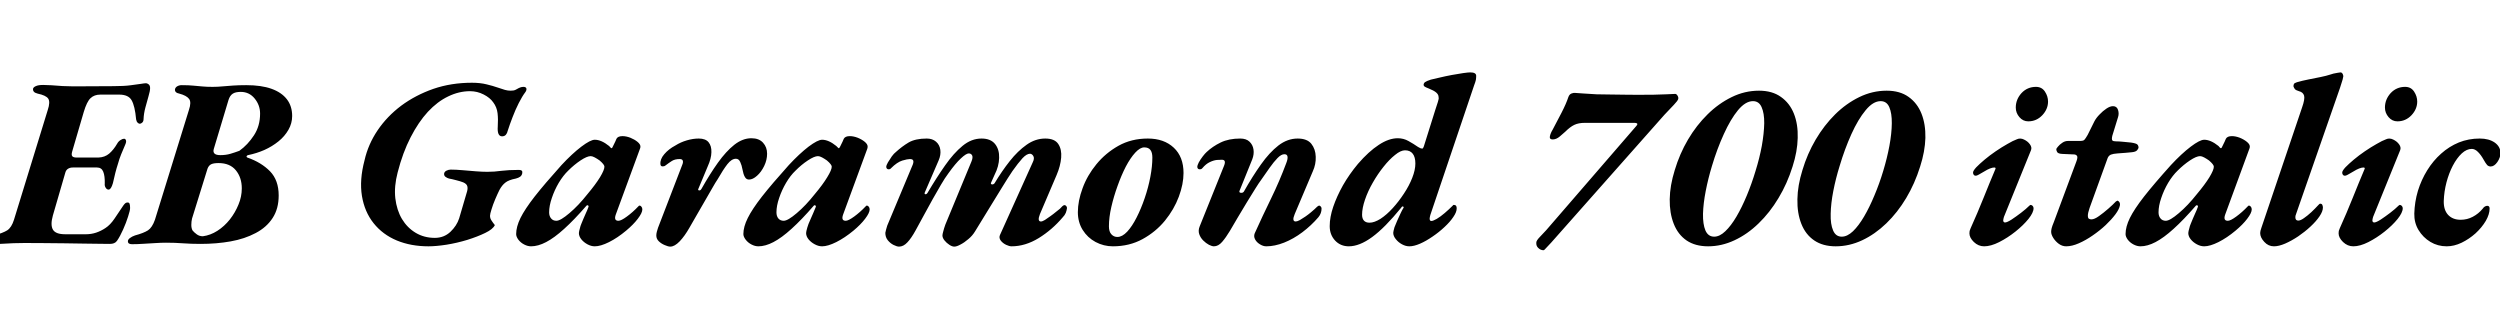 <svg xmlns="http://www.w3.org/2000/svg" xmlns:xlink="http://www.w3.org/1999/xlink" width="248.664" height="31.32"><path fill="black" d="M-0.91 24.29L-0.91 24.29Q-1.15 24.29-1.24 24.18Q-1.32 24.07-1.30 23.93L-1.30 23.93Q-1.22 23.57-0.62 23.42L-0.62 23.42Q0.29 23.18 0.72 22.91Q1.15 22.63 1.39 21.86L1.39 21.86L4.75 10.94Q5.02 10.13 4.79 9.80Q4.56 9.48 3.74 9.31L3.74 9.31Q3.46 9.24 3.36 9.11Q3.26 8.98 3.29 8.81L3.29 8.81Q3.34 8.66 3.58 8.56Q3.82 8.45 4.30 8.45L4.30 8.45Q4.61 8.45 5.12 8.48Q5.64 8.52 6.23 8.56Q6.82 8.59 7.30 8.59L7.30 8.59L11.26 8.57Q12.34 8.57 13.00 8.48Q13.66 8.40 14.02 8.34Q14.38 8.28 14.50 8.28L14.50 8.28Q14.66 8.28 14.80 8.40Q14.93 8.52 14.93 8.76L14.93 8.76Q14.93 9.05 14.77 9.58Q14.62 10.10 14.46 10.70Q14.30 11.30 14.28 11.83L14.28 11.83Q14.28 12.07 14.15 12.19Q14.02 12.31 13.90 12.31L13.90 12.31Q13.80 12.31 13.69 12.20Q13.58 12.10 13.54 11.88L13.54 11.88Q13.42 10.54 13.09 9.97Q12.77 9.41 11.86 9.41L11.86 9.41L9.98 9.41Q9.38 9.41 9.01 9.76Q8.64 10.10 8.33 11.14L8.33 11.14L7.18 15.07Q7.08 15.41 7.19 15.54Q7.30 15.67 7.61 15.67L7.61 15.67L9.79 15.67Q10.42 15.65 10.86 15.28Q11.30 14.90 11.66 14.28L11.66 14.28Q11.78 14.06 11.99 13.93Q12.19 13.80 12.34 13.80L12.34 13.80Q12.48 13.80 12.53 13.96Q12.58 14.11 12.46 14.38L12.46 14.38Q12.24 14.88 12.05 15.35Q11.86 15.82 11.74 16.27L11.74 16.27Q11.59 16.73 11.47 17.20Q11.35 17.66 11.23 18.22L11.23 18.22Q11.14 18.53 11.03 18.70Q10.92 18.86 10.80 18.86L10.80 18.86Q10.63 18.86 10.51 18.67Q10.39 18.48 10.42 18.26L10.42 18.26Q10.44 17.50 10.27 17.08Q10.10 16.66 9.65 16.66L9.65 16.66L7.25 16.66Q6.96 16.66 6.76 16.79Q6.55 16.92 6.48 17.23L6.48 17.23L5.26 21.43Q4.99 22.39 5.27 22.85Q5.54 23.30 6.48 23.30L6.48 23.30L8.57 23.30Q9.07 23.30 9.56 23.14Q10.06 22.97 10.49 22.68L10.49 22.68Q10.97 22.37 11.40 21.73Q11.83 21.10 12.26 20.45L12.26 20.45Q12.38 20.28 12.47 20.21Q12.55 20.14 12.70 20.14L12.70 20.14Q12.84 20.14 12.89 20.27Q12.94 20.40 12.94 20.69L12.94 20.69Q12.94 20.93 12.74 21.54Q12.55 22.15 12.25 22.82Q11.95 23.50 11.64 23.95L11.64 23.95Q11.52 24.12 11.34 24.19Q11.16 24.26 10.94 24.26L10.94 24.26Q10.68 24.26 10.00 24.25Q9.31 24.24 8.38 24.23Q7.44 24.22 6.40 24.20Q5.35 24.19 4.32 24.18Q3.29 24.17 2.45 24.17L2.45 24.17Q1.94 24.17 1.34 24.19Q0.74 24.22 0.17 24.25Q-0.41 24.29-0.91 24.29ZM13.13 24.29L13.13 24.29Q12.72 24.29 12.72 24L12.72 24Q12.72 23.83 12.92 23.68Q13.13 23.52 13.42 23.42L13.42 23.42Q14.30 23.18 14.72 22.91Q15.14 22.63 15.41 21.86L15.41 21.86L18.79 10.94Q19.06 10.15 18.80 9.83Q18.55 9.50 17.83 9.31L17.83 9.31Q17.59 9.26 17.50 9.17Q17.40 9.07 17.40 8.95L17.40 8.95Q17.40 8.74 17.60 8.60Q17.81 8.47 18.07 8.47L18.07 8.47Q18.79 8.47 19.25 8.52Q19.70 8.57 20.14 8.60Q20.57 8.64 21.14 8.64L21.14 8.64Q21.67 8.64 22.15 8.59Q22.63 8.54 23.18 8.51Q23.74 8.47 24.50 8.47L24.50 8.47Q25.99 8.47 27 8.83Q28.01 9.19 28.54 9.88Q29.06 10.56 29.06 11.54L29.06 11.54Q29.06 12.26 28.69 12.91Q28.32 13.56 27.70 14.06Q27.07 14.57 26.29 14.92Q25.51 15.26 24.67 15.43L24.67 15.43Q24.55 15.46 24.53 15.54Q24.50 15.62 24.60 15.67L24.60 15.67Q25.99 16.15 26.86 17.04Q27.72 17.93 27.72 19.44L27.72 19.44Q27.72 20.76 27.12 21.68Q26.52 22.61 25.43 23.18Q24.34 23.76 22.94 24.01Q21.55 24.26 19.94 24.26L19.94 24.26Q19.01 24.26 18.20 24.20Q17.40 24.14 16.51 24.14L16.51 24.14Q16.03 24.14 15.43 24.18Q14.83 24.22 14.24 24.25Q13.66 24.29 13.13 24.29ZM20.18 23.50L20.18 23.50Q20.93 23.40 21.62 22.96Q22.32 22.51 22.86 21.83Q23.40 21.14 23.72 20.35Q24.05 19.56 24.05 18.74L24.05 18.74Q24.05 17.66 23.46 16.94Q22.87 16.22 21.74 16.22L21.74 16.22Q21.24 16.22 21 16.34Q20.76 16.46 20.64 16.78L20.64 16.78L19.10 21.74Q19.03 22.03 19.03 22.37Q19.03 22.70 19.15 22.92L19.15 22.92Q19.30 23.11 19.56 23.30Q19.82 23.50 20.18 23.50ZM21.91 15.43L21.91 15.43Q22.46 15.43 22.91 15.30Q23.35 15.17 23.81 15.00L23.81 15.00Q24.65 14.40 25.26 13.46Q25.87 12.53 25.87 11.30L25.87 11.30Q25.87 10.46 25.33 9.80Q24.79 9.14 23.95 9.14L23.95 9.14Q23.42 9.14 23.15 9.32Q22.87 9.50 22.73 9.94L22.73 9.94L21.26 14.83Q21.10 15.43 21.91 15.43ZM42.62 24.50L42.62 24.50Q40.87 24.50 39.47 23.92Q38.06 23.33 37.16 22.20Q36.26 21.07 36 19.49Q35.74 17.90 36.26 15.94L36.26 15.94Q36.62 14.35 37.56 12.96Q38.50 11.57 39.91 10.51Q41.33 9.46 43.10 8.84Q44.88 8.23 46.94 8.23L46.94 8.23Q47.76 8.23 48.40 8.39Q49.03 8.54 49.51 8.71L49.51 8.71Q49.94 8.86 50.22 8.94Q50.50 9.02 50.78 9.02L50.78 9.02Q50.93 9.02 51.07 9.00Q51.22 8.98 51.38 8.88L51.38 8.88Q51.58 8.76 51.74 8.70Q51.91 8.64 52.06 8.64L52.06 8.64Q52.32 8.64 52.36 8.81Q52.39 8.98 52.25 9.17L52.25 9.17Q51.94 9.58 51.60 10.25Q51.26 10.92 50.98 11.66Q50.69 12.41 50.50 13.01L50.50 13.01Q50.45 13.25 50.32 13.40Q50.18 13.56 49.94 13.56L49.94 13.56Q49.44 13.56 49.51 12.58L49.51 12.58Q49.56 11.86 49.49 11.26Q49.42 10.66 49.06 10.18L49.06 10.18Q48.74 9.72 48.11 9.40Q47.47 9.07 46.75 9.07L46.75 9.07Q45.65 9.07 44.58 9.59Q43.51 10.10 42.56 11.12Q41.62 12.14 40.84 13.66Q40.06 15.17 39.55 17.16L39.55 17.16Q39.19 18.53 39.32 19.72Q39.46 20.90 39.98 21.78Q40.51 22.66 41.35 23.16Q42.19 23.66 43.25 23.66L43.25 23.66Q44.16 23.66 44.80 23.06Q45.43 22.46 45.67 21.72L45.67 21.72L46.46 19.03Q46.54 18.74 46.48 18.52Q46.42 18.29 46.08 18.14L46.08 18.14Q45.77 18.02 45.36 17.92Q44.95 17.81 44.66 17.76L44.66 17.76Q44.47 17.71 44.30 17.58Q44.14 17.45 44.18 17.23L44.18 17.23Q44.23 17.06 44.42 16.97Q44.62 16.87 44.83 16.87L44.83 16.87Q45.36 16.87 46.03 16.93Q46.70 16.99 47.35 17.04Q48 17.09 48.48 17.09L48.48 17.09Q49.18 17.09 49.88 16.99Q50.59 16.90 51.62 16.90L51.62 16.90Q52.03 16.90 51.94 17.26L51.94 17.26Q51.89 17.47 51.73 17.58Q51.58 17.69 51.31 17.76L51.31 17.76Q50.59 17.90 50.27 18.16Q49.94 18.41 49.68 18.89L49.68 18.89Q49.49 19.27 49.26 19.81Q49.03 20.35 48.89 20.82Q48.74 21.29 48.74 21.46L48.74 21.46Q48.74 21.72 48.88 21.92Q49.01 22.13 49.22 22.39L49.22 22.39Q49.03 22.80 48.26 23.17Q47.50 23.54 46.48 23.86Q45.46 24.17 44.41 24.34Q43.37 24.50 42.62 24.50ZM52.82 24.50L52.82 24.50Q52.49 24.50 52.14 24.32Q51.79 24.14 51.56 23.84Q51.34 23.54 51.34 23.28L51.34 23.28Q51.34 22.56 51.77 21.68Q52.20 20.81 53.18 19.55Q54.17 18.29 55.85 16.42L55.85 16.42Q56.90 15.29 57.82 14.59Q58.73 13.90 59.16 13.90L59.16 13.90Q59.81 13.90 60.58 14.52L60.58 14.52Q60.74 14.71 60.77 14.72Q60.79 14.74 60.82 14.74L60.82 14.74Q60.86 14.74 60.88 14.72Q60.89 14.71 60.96 14.57L60.96 14.57Q61.13 14.23 61.20 14.08Q61.27 13.92 61.32 13.80L61.32 13.80Q61.46 13.54 61.92 13.54L61.92 13.54Q62.28 13.54 62.70 13.70Q63.12 13.87 63.41 14.11Q63.70 14.35 63.70 14.57L63.70 14.57Q63.70 14.71 63.65 14.81L63.65 14.81L61.25 21.34Q61.03 21.96 61.51 21.96L61.51 21.96Q61.78 21.96 62.35 21.54Q62.93 21.12 63.50 20.52L63.50 20.52Q63.55 20.47 63.56 20.46Q63.58 20.45 63.62 20.45L63.62 20.45Q63.72 20.45 63.80 20.56Q63.89 20.66 63.89 20.83L63.89 20.83Q63.89 21.17 63.44 21.76Q63 22.34 62.28 22.94L62.28 22.94Q61.42 23.66 60.58 24.08Q59.74 24.50 59.16 24.50L59.16 24.50Q58.80 24.50 58.43 24.30Q58.06 24.10 57.82 23.80Q57.58 23.50 57.58 23.18L57.58 23.18Q57.58 23.04 57.70 22.63L57.70 22.63Q57.72 22.51 57.82 22.27Q57.91 22.03 58.03 21.76Q58.15 21.48 58.28 21.19Q58.42 20.90 58.51 20.64L58.51 20.64Q58.58 20.50 58.50 20.44Q58.42 20.38 58.34 20.45L58.34 20.45Q57.12 21.86 56.12 22.76Q55.13 23.66 54.32 24.08Q53.52 24.50 52.82 24.50ZM55.34 21.96L55.34 21.96Q55.75 21.96 56.64 21.20Q57.53 20.45 58.44 19.30L58.44 19.30Q59.23 18.36 59.68 17.63Q60.12 16.90 60.12 16.58L60.12 16.58Q60.12 16.37 59.64 15.96L59.64 15.96Q59.40 15.79 59.16 15.66Q58.92 15.53 58.75 15.53L58.75 15.53Q58.39 15.53 57.74 15.96Q57.10 16.39 56.52 16.97L56.52 16.97Q56.02 17.45 55.58 18.18Q55.15 18.91 54.89 19.69Q54.62 20.47 54.62 21.12L54.62 21.12Q54.62 21.50 54.82 21.73Q55.01 21.96 55.34 21.96ZM66.67 24.53L66.67 24.53Q66.46 24.53 66.12 24.38Q65.78 24.24 65.53 24Q65.28 23.76 65.28 23.42L65.28 23.42Q65.28 23.26 65.33 23.06Q65.38 22.87 65.45 22.66L65.45 22.66L67.87 16.37Q67.97 16.13 67.91 15.97Q67.85 15.82 67.61 15.82L67.61 15.82Q67.13 15.82 66.83 16.01Q66.53 16.20 66.19 16.46L66.19 16.46Q66.07 16.56 65.89 16.55Q65.71 16.54 65.69 16.34L65.69 16.34Q65.64 15.84 66.07 15.34Q66.50 14.83 67.18 14.47L67.18 14.47Q67.70 14.14 68.32 13.96Q68.93 13.78 69.50 13.78L69.50 13.78Q70.18 13.78 70.48 14.15Q70.78 14.52 70.76 15.14Q70.75 15.77 70.39 16.56L70.39 16.56L69.48 18.74Q69.38 18.91 69.53 18.94Q69.67 18.96 69.77 18.79L69.77 18.79Q70.61 17.30 71.41 16.18Q72.22 15.05 73.04 14.40Q73.87 13.75 74.74 13.75L74.74 13.75Q75.50 13.75 75.90 14.20Q76.30 14.64 76.30 15.29L76.30 15.29Q76.30 15.91 76.01 16.51Q75.72 17.11 75.30 17.48Q74.88 17.86 74.50 17.86L74.50 17.86Q74.23 17.86 74.09 17.60Q73.94 17.35 73.85 16.85L73.85 16.85Q73.78 16.44 73.63 16.12Q73.49 15.79 73.20 15.79L73.20 15.79Q72.77 15.79 72.35 16.33Q71.93 16.87 71.38 17.83L71.38 17.83Q71.18 18.12 70.84 18.72Q70.49 19.32 70.08 20.04Q69.67 20.76 69.26 21.46Q68.86 22.15 68.57 22.66L68.57 22.66Q68.11 23.47 67.61 24Q67.10 24.53 66.67 24.53ZM75.43 24.50L75.43 24.50Q75.10 24.50 74.75 24.32Q74.40 24.14 74.17 23.84Q73.94 23.54 73.94 23.28L73.94 23.28Q73.94 22.56 74.38 21.68Q74.81 20.81 75.79 19.55Q76.78 18.29 78.46 16.42L78.46 16.42Q79.51 15.29 80.42 14.59Q81.34 13.90 81.77 13.90L81.77 13.90Q82.42 13.90 83.18 14.52L83.18 14.52Q83.35 14.71 83.38 14.72Q83.40 14.74 83.42 14.74L83.42 14.74Q83.47 14.74 83.48 14.72Q83.50 14.71 83.57 14.57L83.57 14.57Q83.74 14.23 83.81 14.08Q83.88 13.92 83.93 13.80L83.93 13.80Q84.07 13.54 84.53 13.54L84.53 13.54Q84.89 13.54 85.31 13.70Q85.73 13.87 86.02 14.11Q86.30 14.35 86.30 14.57L86.30 14.57Q86.30 14.71 86.26 14.81L86.26 14.81L83.86 21.34Q83.64 21.96 84.12 21.96L84.12 21.96Q84.38 21.96 84.96 21.54Q85.54 21.12 86.11 20.52L86.11 20.52Q86.16 20.47 86.17 20.46Q86.18 20.45 86.23 20.45L86.23 20.45Q86.33 20.45 86.41 20.56Q86.50 20.66 86.50 20.83L86.50 20.83Q86.50 21.17 86.05 21.76Q85.61 22.34 84.89 22.94L84.89 22.94Q84.02 23.66 83.18 24.08Q82.34 24.50 81.77 24.50L81.77 24.50Q81.41 24.50 81.04 24.30Q80.66 24.10 80.42 23.80Q80.18 23.50 80.18 23.18L80.18 23.18Q80.18 23.04 80.30 22.63L80.30 22.63Q80.33 22.51 80.42 22.27Q80.52 22.03 80.64 21.76Q80.76 21.48 80.89 21.19Q81.02 20.90 81.12 20.64L81.12 20.64Q81.19 20.50 81.11 20.44Q81.02 20.38 80.95 20.45L80.95 20.45Q79.73 21.86 78.73 22.76Q77.74 23.66 76.93 24.08Q76.13 24.50 75.43 24.50ZM77.95 21.96L77.95 21.96Q78.36 21.96 79.25 21.20Q80.14 20.45 81.05 19.30L81.05 19.30Q81.84 18.36 82.28 17.63Q82.73 16.90 82.73 16.58L82.73 16.58Q82.73 16.37 82.25 15.96L82.25 15.96Q82.01 15.79 81.77 15.66Q81.53 15.53 81.36 15.53L81.36 15.53Q81 15.53 80.35 15.96Q79.70 16.39 79.13 16.97L79.13 16.97Q78.62 17.45 78.19 18.18Q77.76 18.91 77.50 19.69Q77.23 20.47 77.23 21.12L77.23 21.12Q77.23 21.50 77.42 21.73Q77.62 21.96 77.95 21.96ZM89.42 24.53L89.42 24.53Q89.21 24.53 88.87 24.36Q88.54 24.19 88.30 23.89Q88.06 23.59 88.06 23.16L88.06 23.16Q88.08 23.04 88.13 22.85Q88.18 22.66 88.25 22.44L88.25 22.44L90.79 16.37Q90.89 16.10 90.83 15.96Q90.77 15.82 90.50 15.82L90.50 15.82Q90.26 15.82 89.75 15.97Q89.23 16.13 88.63 16.73L88.63 16.73Q88.54 16.85 88.36 16.84Q88.18 16.82 88.15 16.61L88.15 16.61Q88.15 16.44 88.32 16.15Q88.49 15.86 88.70 15.56Q88.92 15.26 89.11 15.12L89.11 15.12Q89.71 14.57 90.38 14.17Q91.06 13.78 92.18 13.78L92.18 13.78Q92.74 13.78 93.10 14.09Q93.46 14.40 93.53 14.90Q93.60 15.41 93.36 15.96L93.36 15.96L91.99 19.13Q91.92 19.30 92.04 19.32Q92.16 19.34 92.26 19.18L92.26 19.18Q93.14 17.69 94.00 16.46Q94.85 15.24 95.74 14.51Q96.62 13.78 97.63 13.78L97.63 13.78Q98.54 13.78 98.98 14.33Q99.41 14.88 99.38 15.71Q99.36 16.54 98.93 17.38L98.93 17.38L98.59 18.14Q98.50 18.31 98.66 18.34Q98.83 18.36 98.93 18.22L98.93 18.22Q99.65 17.02 100.44 16.02Q101.23 15.02 102.11 14.40Q102.98 13.78 103.97 13.78L103.97 13.78Q104.90 13.78 105.26 14.32Q105.62 14.86 105.55 15.68Q105.48 16.51 105.10 17.40L105.10 17.40L103.44 21.29Q103.15 22.03 103.54 22.03L103.54 22.03Q103.68 22.03 103.93 21.88Q104.18 21.72 104.48 21.50Q104.78 21.29 105.04 21.07Q105.29 20.86 105.43 20.76L105.43 20.76Q105.55 20.62 105.67 20.51Q105.79 20.40 105.89 20.40L105.89 20.40Q105.96 20.40 106.04 20.48Q106.13 20.57 106.13 20.69L106.13 20.69Q106.10 20.93 106.01 21.17Q105.91 21.41 105.70 21.62L105.70 21.62Q104.66 22.85 103.32 23.68Q101.98 24.50 100.61 24.50L100.61 24.50Q100.39 24.50 100.07 24.35Q99.74 24.19 99.54 23.93Q99.34 23.66 99.46 23.38L99.46 23.38L102.72 16.15Q102.91 15.77 102.79 15.54Q102.67 15.31 102.46 15.29L102.46 15.29Q102.12 15.29 101.70 15.74Q101.28 16.20 100.70 17.02L100.70 17.02Q100.25 17.69 99.65 18.67Q99.05 19.66 98.36 20.77Q97.68 21.89 96.98 23.02L96.98 23.02Q96.72 23.45 96.32 23.78Q95.93 24.12 95.54 24.32Q95.16 24.53 94.92 24.53L94.92 24.53Q94.70 24.53 94.43 24.35Q94.15 24.17 93.95 23.92Q93.74 23.66 93.74 23.42L93.74 23.42Q93.74 23.30 93.82 23.02Q93.89 22.73 94.03 22.34L94.03 22.34L96.62 16.08Q96.79 15.67 96.70 15.47Q96.60 15.26 96.36 15.26L96.36 15.26Q96.10 15.26 95.57 15.76Q95.04 16.25 94.34 17.23L94.34 17.23Q93.98 17.71 93.59 18.38Q93.19 19.06 92.77 19.81Q92.35 20.57 91.92 21.36Q91.49 22.15 91.08 22.90L91.08 22.90Q90.65 23.69 90.25 24.11Q89.86 24.53 89.42 24.53ZM110.69 24.50L110.69 24.50Q109.78 24.50 108.97 24.07Q108.17 23.64 107.69 22.87Q107.21 22.10 107.21 21.10L107.21 21.10Q107.21 19.99 107.68 18.72Q108.14 17.45 109.06 16.33Q109.97 15.22 111.25 14.50Q112.54 13.78 114.17 13.78L114.17 13.78Q115.78 13.78 116.75 14.69Q117.72 15.60 117.72 17.21L117.72 17.21Q117.72 18.31 117.25 19.57Q116.78 20.83 115.87 21.95Q114.96 23.06 113.65 23.78Q112.34 24.50 110.69 24.50ZM111.14 23.57L111.14 23.57Q111.62 23.57 112.12 23.04Q112.61 22.51 113.05 21.64Q113.50 20.76 113.86 19.70Q114.22 18.65 114.42 17.59Q114.62 16.54 114.62 15.67L114.62 15.67Q114.62 15.17 114.43 14.92Q114.24 14.66 113.81 14.66L113.81 14.66Q113.40 14.66 112.92 15.18Q112.44 15.70 111.98 16.57Q111.53 17.45 111.16 18.49Q110.78 19.54 110.54 20.58Q110.30 21.62 110.30 22.51L110.30 22.51Q110.30 23.04 110.54 23.30Q110.78 23.57 111.14 23.57ZM120.74 24.50L120.74 24.50Q120.55 24.50 120.25 24.35Q119.95 24.19 119.68 23.92Q119.40 23.64 119.28 23.28Q119.16 22.92 119.33 22.51L119.33 22.51L121.75 16.49Q121.99 15.89 121.54 15.89L121.54 15.89Q121.37 15.89 121.04 15.91Q120.72 15.94 120.34 16.12Q119.95 16.30 119.59 16.73L119.59 16.73Q119.50 16.85 119.30 16.84Q119.11 16.82 119.09 16.61L119.09 16.61Q119.09 16.44 119.24 16.15Q119.40 15.86 119.63 15.56Q119.86 15.26 120.02 15.12L120.02 15.12Q120.60 14.57 121.42 14.17Q122.23 13.78 123.36 13.78L123.36 13.78Q123.96 13.78 124.28 14.09Q124.61 14.40 124.68 14.87Q124.75 15.34 124.56 15.84L124.56 15.84L123.29 18.98Q123.22 19.15 123.42 19.18Q123.62 19.20 123.72 19.06L123.72 19.06Q124.58 17.54 125.42 16.36Q126.26 15.17 127.16 14.47Q128.06 13.78 129.07 13.78L129.07 13.78Q130.01 13.78 130.43 14.30Q130.85 14.83 130.87 15.59Q130.90 16.34 130.58 17.04L130.58 17.04L128.78 21.29Q128.47 22.03 128.88 22.03L128.88 22.03Q129.02 22.03 129.29 21.89Q129.55 21.74 129.84 21.54Q130.13 21.34 130.38 21.13Q130.63 20.93 130.75 20.81L130.75 20.81Q130.87 20.69 131.00 20.57Q131.14 20.45 131.21 20.45L131.21 20.45Q131.28 20.45 131.36 20.53Q131.45 20.62 131.45 20.74L131.45 20.74Q131.45 21.22 131.14 21.60L131.14 21.60Q130.42 22.44 129.54 23.10Q128.66 23.76 127.73 24.13Q126.79 24.50 125.95 24.50L125.95 24.50Q125.64 24.50 125.32 24.30Q124.99 24.10 124.84 23.81Q124.68 23.52 124.80 23.21L124.80 23.21Q125.59 21.46 126.43 19.74Q127.27 18.02 127.94 16.22L127.94 16.22Q128.11 15.79 128.06 15.56Q128.02 15.34 127.75 15.34L127.75 15.34Q127.44 15.34 127.07 15.72Q126.70 16.10 126.29 16.68Q125.88 17.26 125.45 17.88L125.45 17.88Q125.23 18.17 124.85 18.78Q124.46 19.39 124.01 20.14Q123.55 20.88 123.11 21.64Q122.66 22.39 122.33 22.97L122.33 22.97Q121.94 23.62 121.56 24.06Q121.18 24.50 120.74 24.50ZM134.16 24.50L134.16 24.50Q133.34 24.50 132.80 23.93Q132.26 23.35 132.26 22.49L132.26 22.49Q132.26 21.60 132.61 20.57Q132.96 19.54 133.58 18.43Q134.21 17.33 135.07 16.30L135.07 16.30Q136.13 15.07 137.14 14.41Q138.14 13.75 139.03 13.75L139.03 13.75Q139.61 13.75 140.10 14.03Q140.59 14.30 141.05 14.62L141.05 14.62Q141.22 14.71 141.30 14.75Q141.38 14.78 141.46 14.78L141.46 14.78Q141.55 14.78 141.62 14.57L141.62 14.57L142.75 10.97Q142.94 10.39 143.02 10.14Q143.09 9.89 143.10 9.83Q143.11 9.77 143.10 9.76Q143.09 9.74 143.09 9.65L143.09 9.65Q143.09 9.41 142.85 9.20Q142.61 9.00 142.13 8.81L142.13 8.81Q141.82 8.69 141.71 8.62Q141.60 8.54 141.60 8.45L141.60 8.45Q141.60 8.28 141.74 8.17Q141.89 8.06 142.32 7.92L142.32 7.92Q142.61 7.85 143.18 7.72Q143.76 7.58 144.40 7.46Q145.03 7.34 145.54 7.27Q146.04 7.20 146.23 7.20L146.23 7.20Q146.83 7.20 146.83 7.54L146.83 7.54Q146.83 7.75 146.80 7.94Q146.76 8.14 146.62 8.50L146.62 8.50L142.27 21.38Q142.25 21.50 142.22 21.59Q142.20 21.67 142.20 21.74L142.20 21.74Q142.20 21.98 142.37 21.98L142.37 21.98Q142.54 21.98 142.91 21.77Q143.28 21.55 143.70 21.19Q144.12 20.83 144.48 20.47L144.48 20.47Q144.55 20.40 144.55 20.39Q144.55 20.38 144.60 20.38L144.60 20.38Q144.91 20.38 144.89 20.74L144.89 20.74Q144.89 21.10 144.55 21.59Q144.22 22.08 143.68 22.58Q143.14 23.09 142.49 23.53Q141.84 23.98 141.24 24.24Q140.64 24.50 140.18 24.50L140.18 24.50Q139.82 24.50 139.45 24.30Q139.08 24.10 138.83 23.78Q138.58 23.47 138.58 23.16L138.58 23.16Q138.58 23.04 138.70 22.61L138.70 22.61Q138.82 22.34 138.97 21.96Q139.13 21.58 139.30 21.24Q139.46 20.90 139.56 20.74Q139.66 20.57 139.58 20.76L139.58 20.76Q139.66 20.59 139.56 20.54Q139.46 20.50 139.37 20.66L139.37 20.66Q137.74 22.66 136.48 23.58Q135.22 24.50 134.16 24.50ZM136.22 22.15L136.22 22.15Q136.70 22.15 137.32 21.76Q137.93 21.36 138.53 20.70Q139.13 20.04 139.64 19.26Q140.16 18.48 140.47 17.69Q140.78 16.90 140.78 16.27L140.78 16.27Q140.78 15.62 140.52 15.29Q140.26 14.95 139.75 14.95L139.75 14.95Q139.32 14.95 138.76 15.41Q138.19 15.86 137.62 16.58Q137.04 17.30 136.55 18.16Q136.06 19.01 135.77 19.86Q135.48 20.71 135.48 21.36L135.48 21.36Q135.48 21.74 135.67 21.95Q135.86 22.15 136.22 22.15ZM153.53 24.89L153.53 24.89Q153.24 24.89 153.01 24.67Q152.78 24.46 152.81 24.12L152.81 24.12Q152.81 23.93 153.16 23.57Q153.50 23.21 153.79 22.90L153.79 22.90L162.74 12.55Q162.91 12.36 162.84 12.29Q162.77 12.22 162.60 12.22L162.60 12.22L157.63 12.22Q157.01 12.22 156.59 12.42Q156.17 12.62 155.69 13.10L155.69 13.10Q155.50 13.27 155.15 13.57Q154.80 13.87 154.44 13.87L154.44 13.87Q154.10 13.87 154.16 13.56Q154.22 13.25 154.44 12.89L154.44 12.89Q154.85 12.10 155.32 11.21Q155.78 10.32 156.00 9.65L156.00 9.65Q156.10 9.38 156.31 9.30Q156.53 9.22 156.65 9.24L156.65 9.24Q156.94 9.26 157.51 9.30Q158.09 9.34 158.81 9.38L158.81 9.38Q159.38 9.38 160.16 9.40Q160.94 9.41 161.69 9.42Q162.43 9.43 162.89 9.43L162.89 9.43Q163.78 9.43 164.48 9.42Q165.19 9.41 165.73 9.38Q166.27 9.36 166.63 9.34L166.63 9.34Q166.75 9.34 166.86 9.52Q166.97 9.70 166.92 9.86L166.92 9.86Q166.87 10.03 166.49 10.43Q166.10 10.82 165.55 11.42L165.55 11.42L154.30 24.12Q154.08 24.34 153.84 24.61Q153.60 24.89 153.53 24.89ZM169.90 24.50L169.90 24.50Q168.62 24.50 167.76 23.92Q166.90 23.33 166.48 22.26Q166.06 21.19 166.08 19.82Q166.10 18.46 166.58 16.92L166.58 16.92Q167.06 15.31 167.90 13.88Q168.74 12.46 169.84 11.38Q170.93 10.30 172.24 9.66Q173.54 9.02 174.96 9.02L174.96 9.02Q176.28 9.02 177.14 9.64Q178.01 10.25 178.43 11.30Q178.85 12.36 178.81 13.72Q178.78 15.07 178.30 16.56L178.30 16.56Q177.77 18.26 176.90 19.70Q176.04 21.14 174.92 22.22Q173.81 23.30 172.52 23.90Q171.24 24.50 169.90 24.50ZM170.50 23.54L170.50 23.54Q171.05 23.54 171.61 23.00Q172.18 22.46 172.72 21.54Q173.26 20.62 173.75 19.44Q174.24 18.26 174.62 16.99L174.62 16.99Q175.01 15.74 175.24 14.51Q175.46 13.27 175.48 12.26Q175.49 11.26 175.22 10.66Q174.96 10.06 174.36 10.06L174.36 10.06Q173.62 10.06 172.87 10.96Q172.13 11.86 171.46 13.34Q170.78 14.83 170.28 16.51L170.28 16.51Q169.90 17.76 169.66 19.00Q169.42 20.23 169.39 21.26Q169.37 22.30 169.63 22.92Q169.90 23.54 170.50 23.54ZM182.59 24.50L182.59 24.50Q181.32 24.50 180.46 23.92Q179.59 23.33 179.17 22.26Q178.75 21.19 178.78 19.82Q178.80 18.46 179.28 16.92L179.28 16.92Q179.76 15.31 180.60 13.88Q181.44 12.46 182.53 11.38Q183.62 10.30 184.93 9.66Q186.24 9.02 187.66 9.02L187.66 9.02Q188.98 9.02 189.84 9.64Q190.70 10.25 191.12 11.30Q191.54 12.36 191.51 13.72Q191.47 15.07 190.99 16.56L190.99 16.56Q190.46 18.26 189.60 19.70Q188.74 21.14 187.62 22.22Q186.50 23.30 185.22 23.90Q183.94 24.50 182.59 24.50ZM183.19 23.54L183.19 23.54Q183.74 23.54 184.31 23.00Q184.87 22.46 185.41 21.54Q185.95 20.62 186.44 19.44Q186.94 18.26 187.32 16.99L187.32 16.99Q187.70 15.74 187.93 14.51Q188.16 13.27 188.17 12.26Q188.18 11.26 187.92 10.66Q187.66 10.06 187.06 10.06L187.06 10.06Q186.31 10.06 185.57 10.96Q184.82 11.86 184.15 13.34Q183.48 14.83 182.98 16.51L182.98 16.51Q182.59 17.76 182.35 19.00Q182.11 20.23 182.09 21.26Q182.06 22.30 182.33 22.92Q182.59 23.54 183.19 23.54ZM197.35 24.50L197.35 24.50Q196.78 24.50 196.33 24.07Q195.89 23.64 195.89 23.21L195.89 23.21Q195.89 23.09 195.91 22.97Q195.94 22.85 196.01 22.70L196.01 22.70Q196.70 21.17 197.30 19.67Q197.90 18.17 198.48 16.80L198.48 16.80Q198.53 16.66 198.36 16.66L198.36 16.66Q198.19 16.66 197.93 16.76Q197.66 16.87 197.39 17.04Q197.11 17.21 196.85 17.35L196.85 17.35Q196.54 17.54 196.39 17.45Q196.25 17.35 196.25 17.16L196.25 17.16Q196.25 16.99 196.57 16.64Q196.90 16.30 197.40 15.88Q197.90 15.46 198.50 15.05Q199.10 14.64 199.67 14.32Q200.23 13.99 200.62 13.85L200.62 13.85Q200.95 13.70 201.32 13.88Q201.70 14.06 201.91 14.36Q202.13 14.66 202.01 14.95L202.01 14.95L199.32 21.58Q199.30 21.67 199.27 21.78Q199.25 21.89 199.25 21.94L199.25 21.94Q199.25 22.03 199.31 22.08Q199.37 22.13 199.42 22.13L199.42 22.13Q199.63 22.13 200.08 21.84Q200.52 21.55 201.02 21.17Q201.53 20.78 201.86 20.45L201.86 20.45Q201.94 20.38 201.96 20.38L201.96 20.38Q202.08 20.38 202.18 20.48Q202.27 20.59 202.27 20.71L202.27 20.71Q202.27 21.14 201.76 21.78Q201.24 22.42 200.46 23.04Q199.68 23.66 198.85 24.08Q198.02 24.50 197.35 24.50ZM201.74 12.07L201.74 12.07Q201.22 12.07 200.86 11.65Q200.50 11.23 200.50 10.70L200.50 10.70Q200.50 9.89 201.07 9.26Q201.65 8.64 202.51 8.64L202.51 8.64Q203.09 8.64 203.40 9.11Q203.71 9.58 203.71 10.10L203.71 10.10Q203.71 10.85 203.14 11.46Q202.56 12.07 201.74 12.07ZM205.51 24.50L205.51 24.50Q205.13 24.50 204.79 24.26Q204.46 24.02 204.24 23.68Q204.02 23.33 204.02 23.06L204.02 23.06Q204.02 22.90 204.07 22.69Q204.12 22.49 204.29 22.08L204.29 22.08L206.54 16.03Q206.69 15.62 206.58 15.49Q206.47 15.36 206.28 15.36L206.28 15.36L205.13 15.31Q204.72 15.29 204.62 15.13Q204.53 14.98 204.53 14.83L204.53 14.83Q204.53 14.78 204.70 14.58Q204.86 14.38 205.13 14.20Q205.39 14.02 205.68 14.02L205.68 14.02L206.86 14.02Q207.22 14.02 207.32 13.91Q207.43 13.80 207.65 13.42L207.65 13.42L208.32 12.07Q208.51 11.71 208.84 11.38Q209.16 11.04 209.52 10.80Q209.88 10.56 210.17 10.56L210.17 10.56Q210.55 10.56 210.67 10.93Q210.79 11.30 210.67 11.66L210.67 11.66L210.10 13.51Q210.02 13.87 210.11 13.97Q210.19 14.06 210.46 14.06L210.46 14.06Q210.77 14.06 211.15 14.10Q211.54 14.14 211.97 14.18L211.97 14.18Q212.50 14.26 212.60 14.38Q212.71 14.50 212.71 14.69L212.71 14.69Q212.71 14.76 212.58 14.93Q212.45 15.10 212.06 15.14L212.06 15.14Q211.75 15.17 211.42 15.20Q211.08 15.24 210.62 15.26L210.62 15.26Q210.19 15.29 209.96 15.38Q209.74 15.48 209.64 15.72L209.64 15.72L207.84 20.69Q207.67 21.19 207.67 21.44Q207.67 21.70 207.78 21.76Q207.89 21.82 208.03 21.82L208.03 21.82Q208.32 21.82 208.78 21.49Q209.23 21.17 209.70 20.76Q210.17 20.35 210.46 20.04L210.46 20.04Q210.53 19.99 210.59 19.97Q210.65 19.94 210.65 19.97L210.65 19.97Q210.77 20.02 210.83 20.15Q210.89 20.28 210.86 20.42L210.86 20.42Q210.79 20.81 210.41 21.32Q210.02 21.84 209.44 22.39Q208.85 22.94 208.15 23.42Q207.46 23.90 206.77 24.20Q206.09 24.50 205.51 24.50ZM212.90 24.50L212.90 24.50Q212.57 24.50 212.22 24.32Q211.87 24.14 211.64 23.84Q211.42 23.54 211.42 23.28L211.42 23.28Q211.42 22.56 211.85 21.68Q212.28 20.81 213.26 19.55Q214.25 18.29 215.93 16.42L215.93 16.42Q216.98 15.29 217.90 14.59Q218.81 13.90 219.24 13.90L219.24 13.90Q219.89 13.90 220.66 14.52L220.66 14.52Q220.82 14.71 220.85 14.72Q220.87 14.74 220.90 14.74L220.90 14.74Q220.94 14.74 220.96 14.72Q220.97 14.71 221.04 14.57L221.04 14.57Q221.21 14.23 221.28 14.08Q221.35 13.92 221.40 13.80L221.40 13.80Q221.54 13.54 222.00 13.54L222.00 13.54Q222.36 13.54 222.78 13.70Q223.20 13.87 223.49 14.11Q223.78 14.35 223.78 14.57L223.78 14.57Q223.78 14.71 223.73 14.81L223.73 14.81L221.33 21.34Q221.11 21.96 221.59 21.96L221.59 21.96Q221.86 21.96 222.43 21.54Q223.01 21.12 223.58 20.52L223.58 20.52Q223.63 20.47 223.64 20.46Q223.66 20.45 223.70 20.45L223.70 20.45Q223.80 20.45 223.88 20.56Q223.97 20.66 223.97 20.83L223.97 20.83Q223.97 21.17 223.52 21.76Q223.08 22.34 222.36 22.94L222.36 22.94Q221.50 23.66 220.66 24.08Q219.82 24.50 219.24 24.50L219.24 24.50Q218.88 24.50 218.51 24.30Q218.14 24.10 217.90 23.80Q217.66 23.50 217.66 23.18L217.66 23.18Q217.66 23.04 217.78 22.63L217.78 22.63Q217.80 22.51 217.90 22.27Q217.99 22.03 218.11 21.76Q218.23 21.48 218.36 21.19Q218.50 20.90 218.59 20.64L218.59 20.64Q218.66 20.50 218.58 20.44Q218.50 20.38 218.42 20.45L218.42 20.45Q217.20 21.86 216.20 22.76Q215.21 23.66 214.40 24.08Q213.60 24.50 212.90 24.50ZM215.42 21.96L215.42 21.96Q215.83 21.96 216.72 21.20Q217.61 20.45 218.52 19.30L218.52 19.30Q219.31 18.36 219.76 17.63Q220.20 16.90 220.20 16.58L220.20 16.58Q220.20 16.37 219.72 15.96L219.72 15.96Q219.48 15.79 219.24 15.66Q219.00 15.53 218.83 15.53L218.83 15.53Q218.47 15.53 217.82 15.96Q217.18 16.39 216.60 16.97L216.60 16.97Q216.10 17.45 215.66 18.18Q215.23 18.91 214.97 19.69Q214.70 20.47 214.70 21.12L214.70 21.12Q214.70 21.50 214.90 21.73Q215.09 21.96 215.42 21.96ZM226.18 24.50L226.18 24.50Q225.62 24.50 225.22 24.06Q224.81 23.62 224.81 23.18L224.81 23.18Q224.81 22.99 224.93 22.66L224.93 22.66L228.98 10.68Q229.27 9.86 229.18 9.52Q229.08 9.17 228.67 9.07L228.67 9.07Q228.36 8.98 228.26 8.86Q228.17 8.74 228.12 8.59L228.12 8.59Q228.12 8.45 228.17 8.35Q228.22 8.26 228.46 8.18L228.46 8.18Q229.01 8.02 229.63 7.90Q230.26 7.78 230.83 7.66Q231.41 7.54 231.77 7.42L231.77 7.42Q231.89 7.37 232.10 7.32Q232.32 7.27 232.52 7.24Q232.73 7.20 232.80 7.20L232.80 7.20Q232.94 7.20 233.03 7.38Q233.11 7.56 233.06 7.68L233.06 7.68Q233.04 7.85 232.94 8.14Q232.85 8.42 232.75 8.74L232.75 8.74L228.38 21.29Q228.34 21.38 228.32 21.47Q228.31 21.55 228.31 21.62L228.31 21.62Q228.31 21.94 228.60 21.94L228.60 21.94Q228.82 21.94 229.16 21.70Q229.51 21.46 229.90 21.10Q230.28 20.74 230.59 20.40L230.59 20.40Q230.64 20.35 230.69 20.30Q230.74 20.26 230.78 20.26L230.78 20.26Q230.95 20.26 231.00 20.40Q231.05 20.54 231.05 20.64L231.05 20.64Q231.05 21.02 230.71 21.52Q230.38 22.01 229.81 22.54Q229.25 23.06 228.59 23.51Q227.93 23.95 227.29 24.23Q226.66 24.50 226.18 24.50ZM234.07 24.50L234.07 24.50Q233.50 24.50 233.05 24.07Q232.61 23.64 232.61 23.21L232.61 23.21Q232.61 23.09 232.63 22.97Q232.66 22.85 232.73 22.70L232.73 22.70Q233.42 21.17 234.02 19.67Q234.62 18.17 235.20 16.80L235.20 16.80Q235.25 16.66 235.08 16.66L235.08 16.66Q234.91 16.66 234.65 16.76Q234.38 16.87 234.11 17.04Q233.83 17.21 233.57 17.35L233.57 17.35Q233.26 17.54 233.11 17.45Q232.97 17.35 232.97 17.16L232.97 17.16Q232.97 16.99 233.29 16.64Q233.62 16.30 234.12 15.88Q234.62 15.46 235.22 15.05Q235.82 14.64 236.39 14.32Q236.95 13.99 237.34 13.85L237.34 13.85Q237.67 13.70 238.04 13.88Q238.42 14.06 238.63 14.36Q238.85 14.66 238.73 14.95L238.73 14.95L236.04 21.58Q236.02 21.67 235.99 21.78Q235.97 21.89 235.97 21.94L235.97 21.94Q235.97 22.03 236.03 22.08Q236.09 22.13 236.14 22.13L236.14 22.13Q236.35 22.13 236.80 21.84Q237.24 21.55 237.74 21.17Q238.25 20.78 238.58 20.45L238.58 20.45Q238.66 20.38 238.68 20.38L238.68 20.38Q238.80 20.38 238.90 20.48Q238.99 20.59 238.99 20.71L238.99 20.71Q238.99 21.14 238.48 21.78Q237.96 22.42 237.18 23.04Q236.40 23.66 235.57 24.08Q234.74 24.50 234.07 24.50ZM238.46 12.07L238.46 12.07Q237.94 12.07 237.58 11.65Q237.22 11.23 237.22 10.70L237.22 10.70Q237.22 9.89 237.79 9.26Q238.37 8.64 239.23 8.64L239.23 8.64Q239.81 8.64 240.12 9.11Q240.43 9.58 240.43 10.10L240.43 10.10Q240.43 10.85 239.86 11.46Q239.28 12.07 238.46 12.07ZM243.36 24.50L243.36 24.50Q242.47 24.50 241.74 24.06Q241.01 23.62 240.56 22.88Q240.12 22.15 240.14 21.24L240.14 21.24Q240.17 20.09 240.50 18.98Q240.84 17.88 241.43 16.93Q242.02 15.98 242.81 15.28Q243.60 14.57 244.57 14.17Q245.54 13.78 246.65 13.78L246.65 13.78Q247.56 13.78 248.14 14.18Q248.71 14.59 248.71 15.22L248.71 15.22Q248.71 15.67 248.40 16.12Q248.09 16.56 247.73 16.56L247.73 16.56Q247.54 16.56 247.39 16.42Q247.25 16.27 247.01 15.84L247.01 15.84Q246.77 15.41 246.47 15.11Q246.17 14.81 245.86 14.81L245.86 14.81Q245.35 14.81 244.86 15.26Q244.37 15.72 243.97 16.48Q243.58 17.23 243.34 18.14Q243.10 19.06 243.07 19.99L243.07 19.99Q243.05 20.88 243.50 21.37Q243.96 21.86 244.75 21.86L244.75 21.86Q245.40 21.86 245.96 21.56Q246.53 21.26 246.94 20.76L246.94 20.76Q247.03 20.62 247.16 20.54Q247.30 20.47 247.39 20.47L247.39 20.47Q247.63 20.47 247.63 20.74L247.63 20.74Q247.63 21.31 247.25 21.97Q246.86 22.63 246.23 23.21Q245.59 23.78 244.85 24.14Q244.10 24.50 243.36 24.50Z"/></svg>